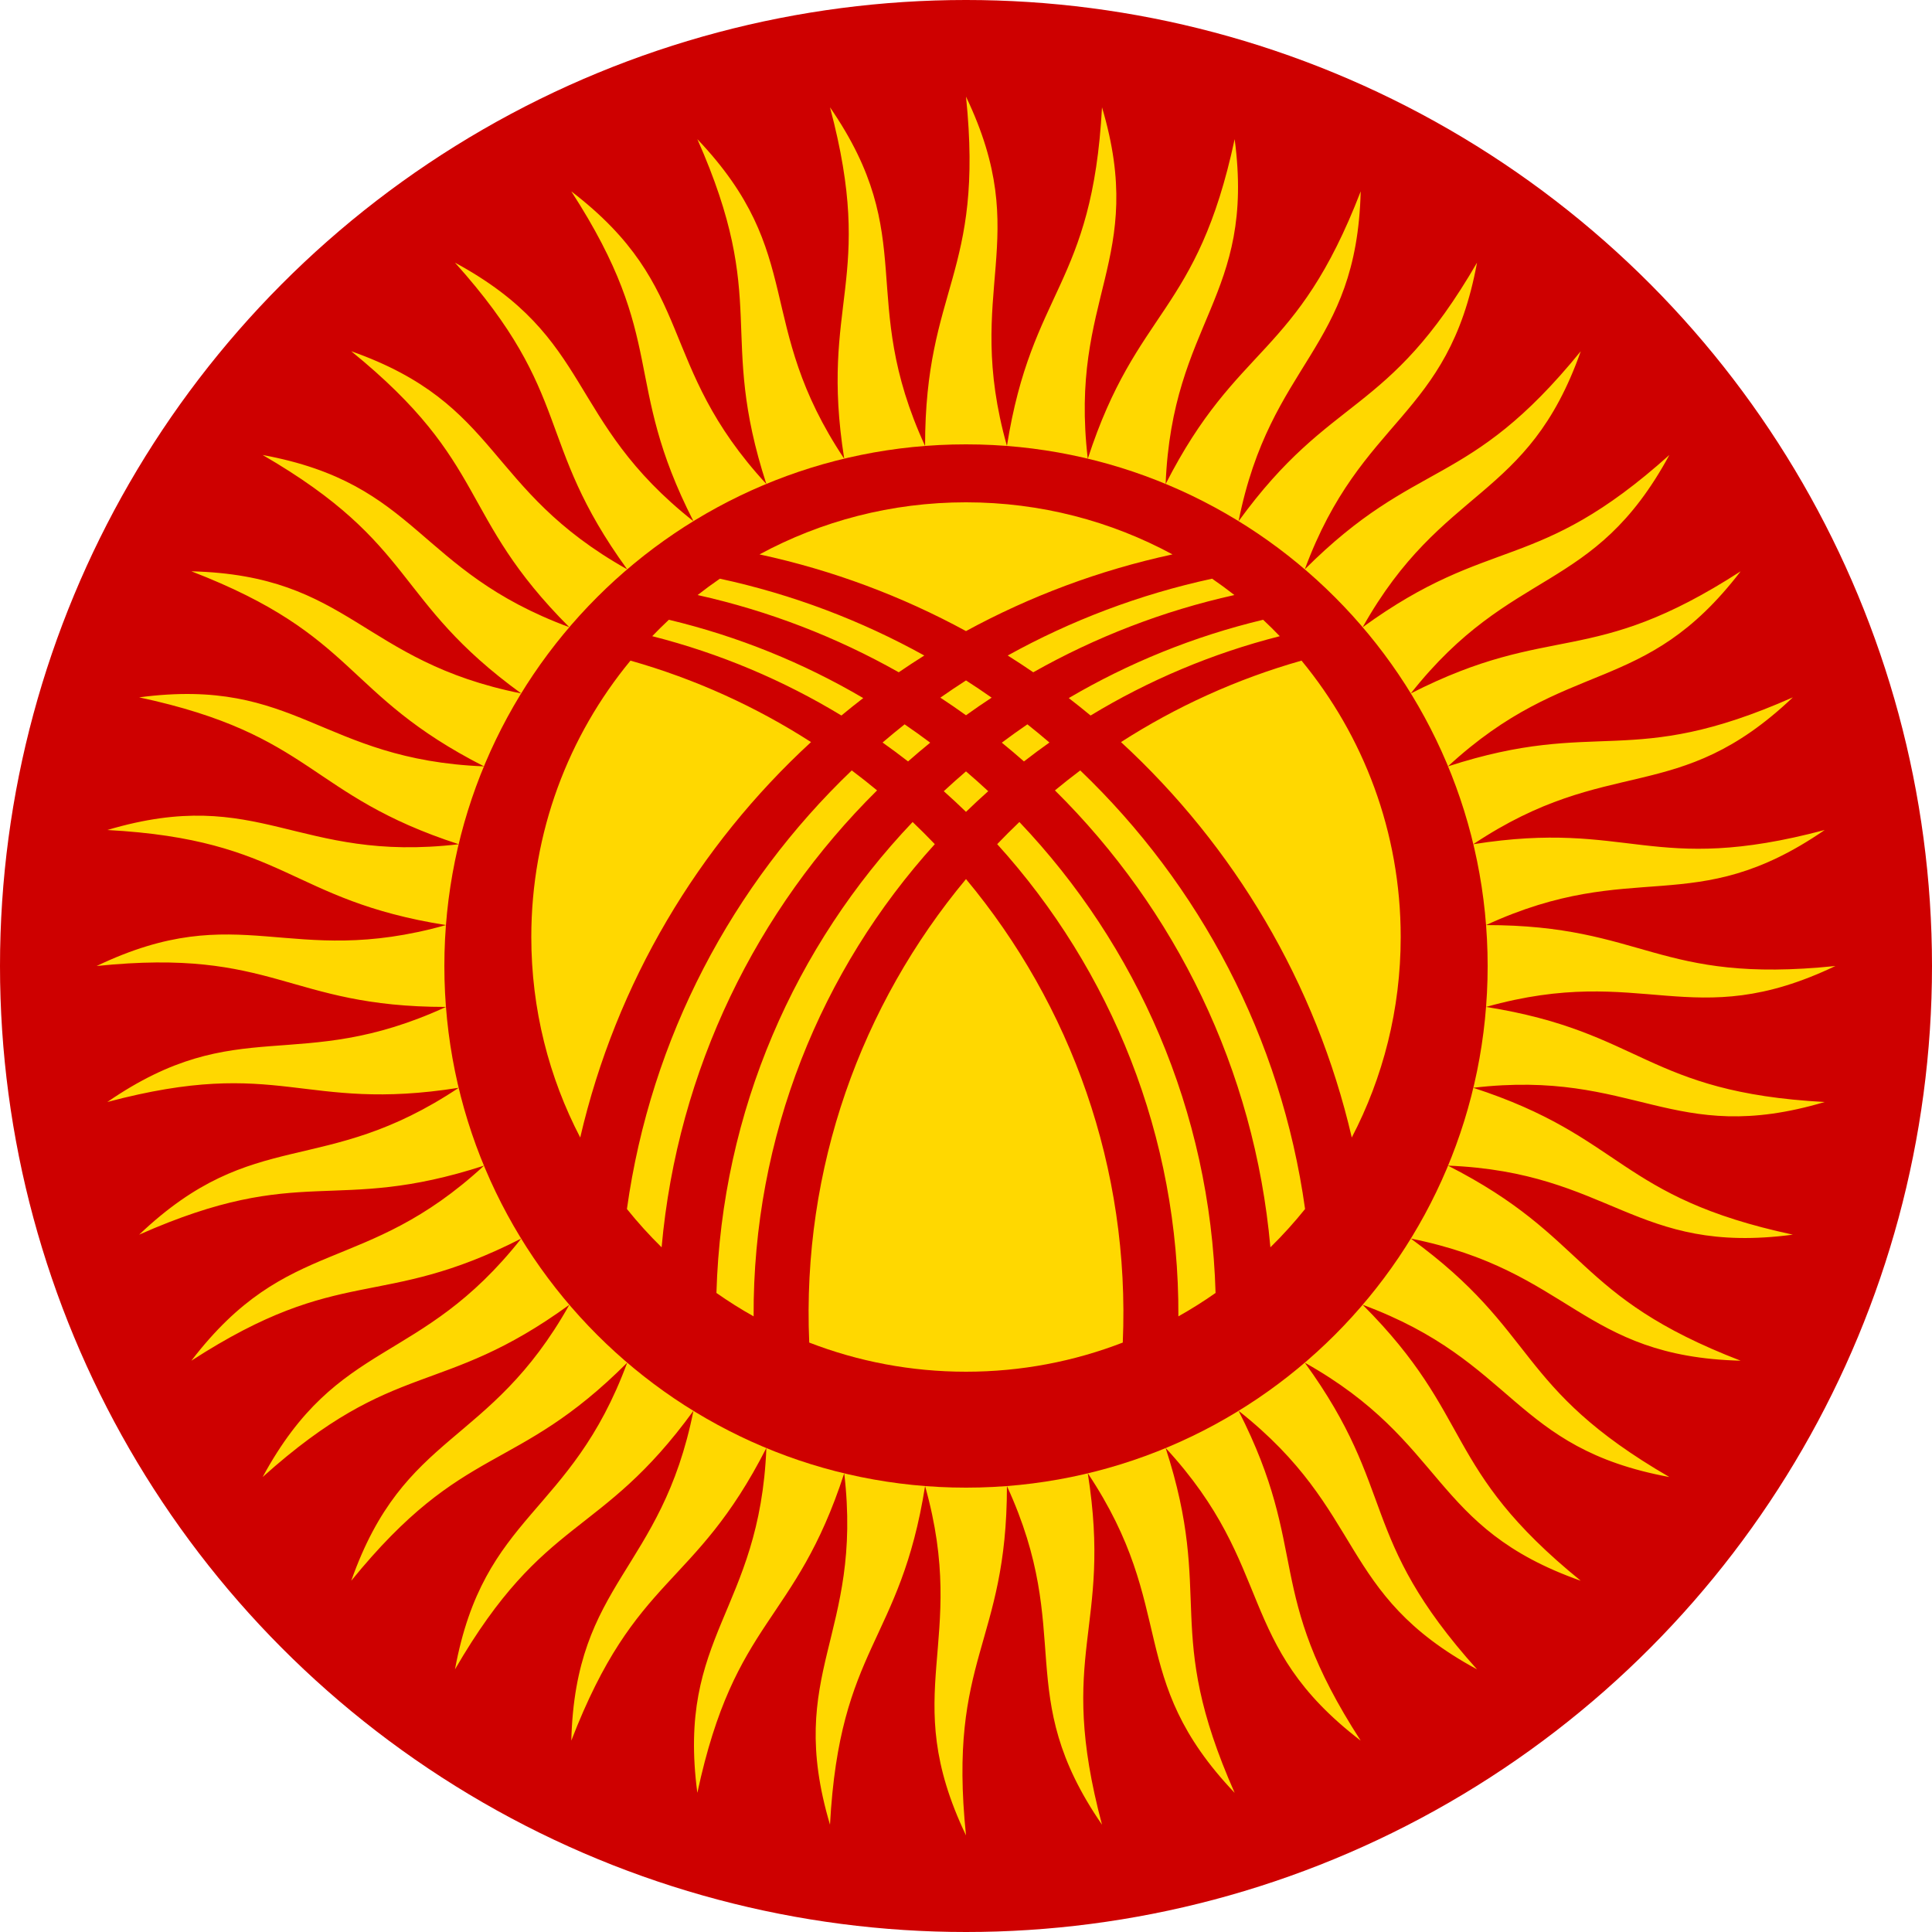 <?xml version="1.0" encoding="UTF-8" standalone="no"?>
<!-- Created with Inkscape (http://www.inkscape.org/) -->

<svg
   width="1800"
   height="1800"
   viewBox="0 0 476.25 476.25"
   version="1.1"
   id="svg8"
   inkscape:export-filename="C:\Users\厂永刄先生\Documents\GXI3CW2\,pjóŭ\Kirghizie.png"
   inkscape:export-xdpi="96"
   inkscape:export-ydpi="96"
   inkscape:version="1.3 (0e150ed6c4, 2023-07-21)"
   sodipodi:docname="kg_1992 - コピー.svg"
   xmlns:inkscape="http://www.inkscape.org/namespaces/inkscape"
   xmlns:sodipodi="http://sodipodi.sourceforge.net/DTD/sodipodi-0.dtd"
   xmlns="http://www.w3.org/2000/svg"
   xmlns:svg="http://www.w3.org/2000/svg"
   xmlns:rdf="http://www.w3.org/1999/02/22-rdf-syntax-ns#"
   xmlns:cc="http://creativecommons.org/ns#"
   xmlns:dc="http://purl.org/dc/elements/1.1/">
  <defs
     id="defs2" />
  <sodipodi:namedview
     id="base"
     pagecolor="#ffffff"
     bordercolor="#666666"
     borderopacity="1.0"
     inkscape:pageopacity="0.0"
     inkscape:pageshadow="2"
     inkscape:zoom="0.29681026"
     inkscape:cx="385.76834"
     inkscape:cy="507.05795"
     inkscape:document-units="px"
     inkscape:current-layer="layer1"
     showgrid="false"
     units="px"
     fit-margin-top="0"
     fit-margin-left="0"
     fit-margin-right="0"
     fit-margin-bottom="0"
     inkscape:showpageshadow="false"
     inkscape:snap-intersection-paths="false"
     inkscape:object-paths="false"
     inkscape:pagecheckerboard="true"
     inkscape:snap-smooth-nodes="true"
     inkscape:window-width="1920"
     inkscape:window-height="1009"
     inkscape:window-x="-8"
     inkscape:window-y="-8"
     inkscape:window-maximized="1"
     inkscape:object-nodes="true"
     inkscape:snap-nodes="true"
     showguides="false"
     inkscape:deskcolor="#505050" />
  <g
     inkscape:label="レイヤー 1"
     inkscape:groupmode="layer"
     id="layer1"
     transform="translate(817.185,-378.643)">
    <circle
       style="fill:#ce0000;fill-opacity:1;stroke-width:1.58;stroke-linecap:round;stroke-linejoin:round;stroke-miterlimit:3.9"
       id="path1"
       cx="-579.06"
       cy="616.768"
       r="238.125" />
    <g
       id="g1068"
       style="stroke:none;stroke-width:2.381;stroke-miterlimit:4;stroke-dasharray:none;stroke-opacity:1" />
    <path
       sodipodi:nodetypes="ccccccccccccccccccccccccccccccccccccccccccccccccccccccccccccccccccccccccccccccccc"
       inkscape:connector-curvature="0"
       id="path987"
       d="m -612.585,828.442 c -11.198,-37.715 8.209,-46.542 3.508,-86.639 -12.123,37.311 -26.922,35.475 -36.208,78.789 -5.16,-39.002 15.388,-44.685 17.018,-85.024 -17.81,34.955 -32.14,30.827 -48.088,72.155 1.005,-39.329 22.189,-41.727 30.109,-81.315 -23.059,31.738 -36.566,25.42 -58.783,63.744 7.145,-38.688 28.444,-37.742 42.459,-75.604 -27.74,27.74 -40.093,19.387 -68.031,53.763 13.109,-37.094 33.998,-32.828 53.763,-68.031 -31.738,23.059 -42.632,12.876 -75.604,42.459 18.75,-34.586 38.715,-27.106 63.744,-58.783 -34.955,17.81 -44.121,6.048 -81.315,30.109 23.93,-31.227 42.478,-20.716 72.154,-48.088 -37.311,12.123 -44.524,-0.928 -85.024,17.018 28.52,-27.099 45.196,-13.816 78.789,-36.208 -38.748,6.137 -43.831,-7.882 -86.639,3.508 32.408,-22.304 46.801,-6.575 83.483,-23.437 -39.231,0 -42.058,-14.641 -86.121,-10.089 35.499,-16.96 47.253,0.827 86.121,-10.089 -38.748,-6.137 -39.25,-21.041 -83.483,-23.437 37.715,-11.198 46.542,8.209 86.639,3.508 -37.311,-12.123 -35.475,-26.922 -78.789,-36.208 39.002,-5.16 44.685,15.388 85.024,17.018 -34.955,-17.81 -30.827,-32.14 -72.154,-48.088 39.329,1.005 41.727,22.189 81.315,30.109 -31.738,-23.059 -25.42,-36.566 -63.744,-58.783 38.688,7.145 37.742,28.444 75.604,42.459 -27.74,-27.74 -19.387,-40.093 -53.763,-68.031 37.094,13.109 32.828,33.998 68.031,53.763 -23.059,-31.738 -12.876,-42.632 -42.459,-75.604 34.586,18.75 27.106,38.715 58.783,63.744 -17.81,-34.955 -6.048,-44.121 -30.109,-81.315 31.227,23.93 20.716,42.478 48.088,72.154 -12.123,-37.311 0.928,-44.524 -17.018,-85.024 27.099,28.52 13.816,45.196 36.208,78.789 -6.137,-38.748 7.882,-43.831 -3.508,-86.639 22.304,32.408 6.575,46.801 23.437,83.483 0,-39.231 14.641,-42.058 10.089,-86.121 16.96,35.499 -0.827,47.253 10.089,86.121 6.137,-38.748 21.041,-39.25 23.437,-83.483 11.198,37.715 -8.209,46.542 -3.508,86.639 12.123,-37.311 26.922,-35.475 36.208,-78.789 5.16,39.002 -15.388,44.685 -17.018,85.024 17.81,-34.955 32.14,-30.827 48.088,-72.154 -1.005,39.329 -22.189,41.727 -30.109,81.315 23.059,-31.738 36.566,-25.42 58.783,-63.744 -7.145,38.688 -28.444,37.742 -42.459,75.604 27.74,-27.74 40.093,-19.387 68.031,-53.763 -13.109,37.094 -33.998,32.828 -53.763,68.031 31.738,-23.059 42.632,-12.876 75.604,-42.459 -18.75,34.586 -38.715,27.106 -63.744,58.783 34.955,-17.81 44.121,-6.048 81.315,-30.109 -23.93,31.227 -42.478,20.716 -72.154,48.088 37.311,-12.123 44.524,0.928 85.024,-17.018 -28.52,27.099 -45.196,13.816 -78.789,36.208 38.748,-6.137 43.831,7.882 86.639,-3.508 -32.408,22.304 -46.801,6.575 -83.483,23.437 39.231,0 42.058,14.641 86.121,10.089 -35.499,16.96 -47.253,-0.827 -86.121,10.089 38.748,6.137 39.25,21.041 83.483,23.437 -37.715,11.198 -46.542,-8.209 -86.639,-3.508 37.311,12.123 35.475,26.922 78.789,36.208 -39.002,5.16 -44.685,-15.388 -85.024,-17.018 34.955,17.81 30.827,32.14 72.154,48.088 -39.329,-1.005 -41.727,-22.189 -81.315,-30.109 31.738,23.059 25.42,36.566 63.744,58.783 -38.688,-7.145 -37.742,-28.444 -75.604,-42.459 27.74,27.74 19.387,40.093 53.763,68.031 -37.094,-13.109 -32.828,-33.998 -68.031,-53.763 23.059,31.738 12.876,42.632 42.459,75.604 -34.586,-18.75 -27.106,-38.715 -58.783,-63.744 17.81,34.955 6.048,44.121 30.109,81.315 -31.227,-23.93 -20.716,-42.478 -48.088,-72.154 12.123,37.311 -0.928,44.524 17.018,85.024 -27.099,-28.52 -13.816,-45.196 -36.208,-78.789 6.137,38.748 -7.882,43.831 3.508,86.639 -22.304,-32.408 -6.575,-46.801 -23.437,-83.483 0,39.231 -14.641,42.058 -10.089,86.121 -16.96,-35.499 0.827,-47.253 -10.089,-86.121 -6.137,38.748 -21.041,39.25 -23.437,83.483 z"
       inkscape:transform-center-y="15.075586"
       inkscape:transform-center-x="24.713082"
       style="opacity:1;fill:#ffd800;fill-opacity:1;fill-rule:evenodd;stroke:none;stroke-width:0.212;stroke-linecap:round;stroke-linejoin:round;stroke-miterlimit:4;stroke-dasharray:none;stroke-dashoffset:0;stroke-opacity:1" />
    <path
       style="opacity:1;fill:#ce0000;fill-opacity:1;fill-rule:evenodd;stroke:none;stroke-width:0.397;stroke-linecap:round;stroke-linejoin:round;stroke-miterlimit:4;stroke-dasharray:none;stroke-dashoffset:0;stroke-opacity:1"
       d="m -579.059,488.18 c -71.017,0 -128.588,57.571 -128.588,128.588 0,71.017 57.571,128.588 128.588,128.588 71.017,0 128.588,-57.571 128.588,-128.588 0,-71.017 -57.571,-128.588 -128.588,-128.588 z m 0,14.287 c 18.423,0 35.759,4.651 50.901,12.84 -18.043,3.89 -35.142,10.323 -50.901,18.904 -15.76,-8.582 -32.858,-15.013 -50.902,-18.904 15.142,-8.19 32.479,-12.841 50.902,-12.841 z m 60.668,18.825 c 1.873,1.289 3.708,2.63 5.492,4.032 -17.629,3.921 -34.292,10.404 -49.578,19.041 -2.071,-1.417 -4.17,-2.796 -6.298,-4.133 15.56,-8.623 32.492,-15.072 50.385,-18.94 z m -121.338,7.7e-4 c 17.893,3.868 34.825,10.316 50.386,18.939 -2.128,1.337 -4.227,2.716 -6.298,4.133 -15.286,-8.636 -31.95,-15.119 -49.579,-19.04 1.784,-1.402 3.618,-2.744 5.491,-4.032 z m -12.574,10.123 c 17.072,4.083 33.178,10.652 47.911,19.307 -1.819,1.402 -3.613,2.834 -5.38,4.299 -14.259,-8.65 -29.922,-15.307 -46.635,-19.555 1.33,-1.387 2.701,-2.737 4.104,-4.051 z m 146.486,0 c 1.403,1.315 2.774,2.664 4.105,4.052 -16.714,4.249 -32.377,10.905 -46.636,19.555 -1.767,-1.465 -3.56,-2.897 -5.38,-4.299 14.733,-8.655 30.839,-15.225 47.91,-19.307 z m -155.952,10.074 c 15.994,4.539 30.942,11.366 44.505,20.081 -27.827,25.614 -48.05,59.363 -56.892,97.476 -7.702,-14.789 -12.061,-31.596 -12.061,-49.423 0,-25.879 9.174,-49.615 24.447,-68.134 z m 165.418,0 c 15.273,18.519 24.447,42.255 24.447,68.134 0,17.827 -4.359,34.635 -12.061,49.423 -8.842,-38.113 -29.064,-71.863 -56.892,-97.476 13.563,-8.715 28.511,-15.542 44.505,-20.081 z m -82.709,4.882 c 2.138,1.372 4.245,2.79 6.321,4.246 -2.139,1.403 -4.246,2.852 -6.321,4.342 -2.075,-1.49 -4.182,-2.938 -6.321,-4.342 2.077,-1.457 4.183,-2.874 6.321,-4.246 z m -15.134,10.825 c 2.136,1.461 4.239,2.966 6.307,4.518 -1.85,1.507 -3.669,3.049 -5.458,4.627 -2.056,-1.6 -4.151,-3.154 -6.282,-4.662 1.782,-1.527 3.593,-3.022 5.433,-4.482 z m 30.268,0 c 1.84,1.46 3.651,2.954 5.433,4.482 -2.131,1.508 -4.226,3.063 -6.282,4.662 -1.788,-1.578 -3.608,-3.12 -5.458,-4.627 2.067,-1.551 4.17,-3.057 6.307,-4.518 z m -43.295,11.36 c 2.12,1.593 4.2,3.234 6.238,4.922 -29.608,29.297 -49.183,68.713 -53.112,112.634 -3.031,-2.974 -5.887,-6.127 -8.549,-9.441 5.891,-42.273 26.034,-79.983 55.423,-108.115 z m 56.322,0 c 29.389,28.132 49.532,65.842 55.423,108.115 -2.662,3.315 -5.518,6.467 -8.549,9.441 -3.929,-43.922 -23.504,-83.337 -53.112,-112.634 2.038,-1.688 4.118,-3.329 6.238,-4.922 z m -28.161,0.237 c 1.859,1.591 3.685,3.217 5.476,4.883 -1.863,1.659 -3.688,3.358 -5.476,5.094 -1.788,-1.736 -3.613,-3.435 -5.476,-5.094 1.79,-1.665 3.617,-3.292 5.476,-4.883 z m -13.157,12.479 c 1.865,1.778 3.687,3.598 5.467,5.458 -28.083,30.995 -44.877,72.071 -44.663,116.403 -3.158,-1.772 -6.217,-3.697 -9.166,-5.769 1.287,-44.959 19.442,-85.693 48.362,-116.092 z m 26.315,0 c 28.921,30.399 47.075,71.133 48.362,116.092 -2.949,2.072 -6.009,3.997 -9.166,5.769 0.214,-44.332 -16.58,-85.408 -44.663,-116.403 1.78,-1.86 3.602,-3.68 5.467,-5.458 z m -13.157,14.067 c 25.81,30.972 40.504,71.217 38.645,114.253 -11.989,4.638 -25.019,7.187 -38.645,7.187 -13.626,0 -26.656,-2.549 -38.645,-7.187 -1.859,-43.036 12.835,-83.281 38.645,-114.253 z"
       id="path842"
       inkscape:connector-curvature="0" />
  </g>
</svg>
